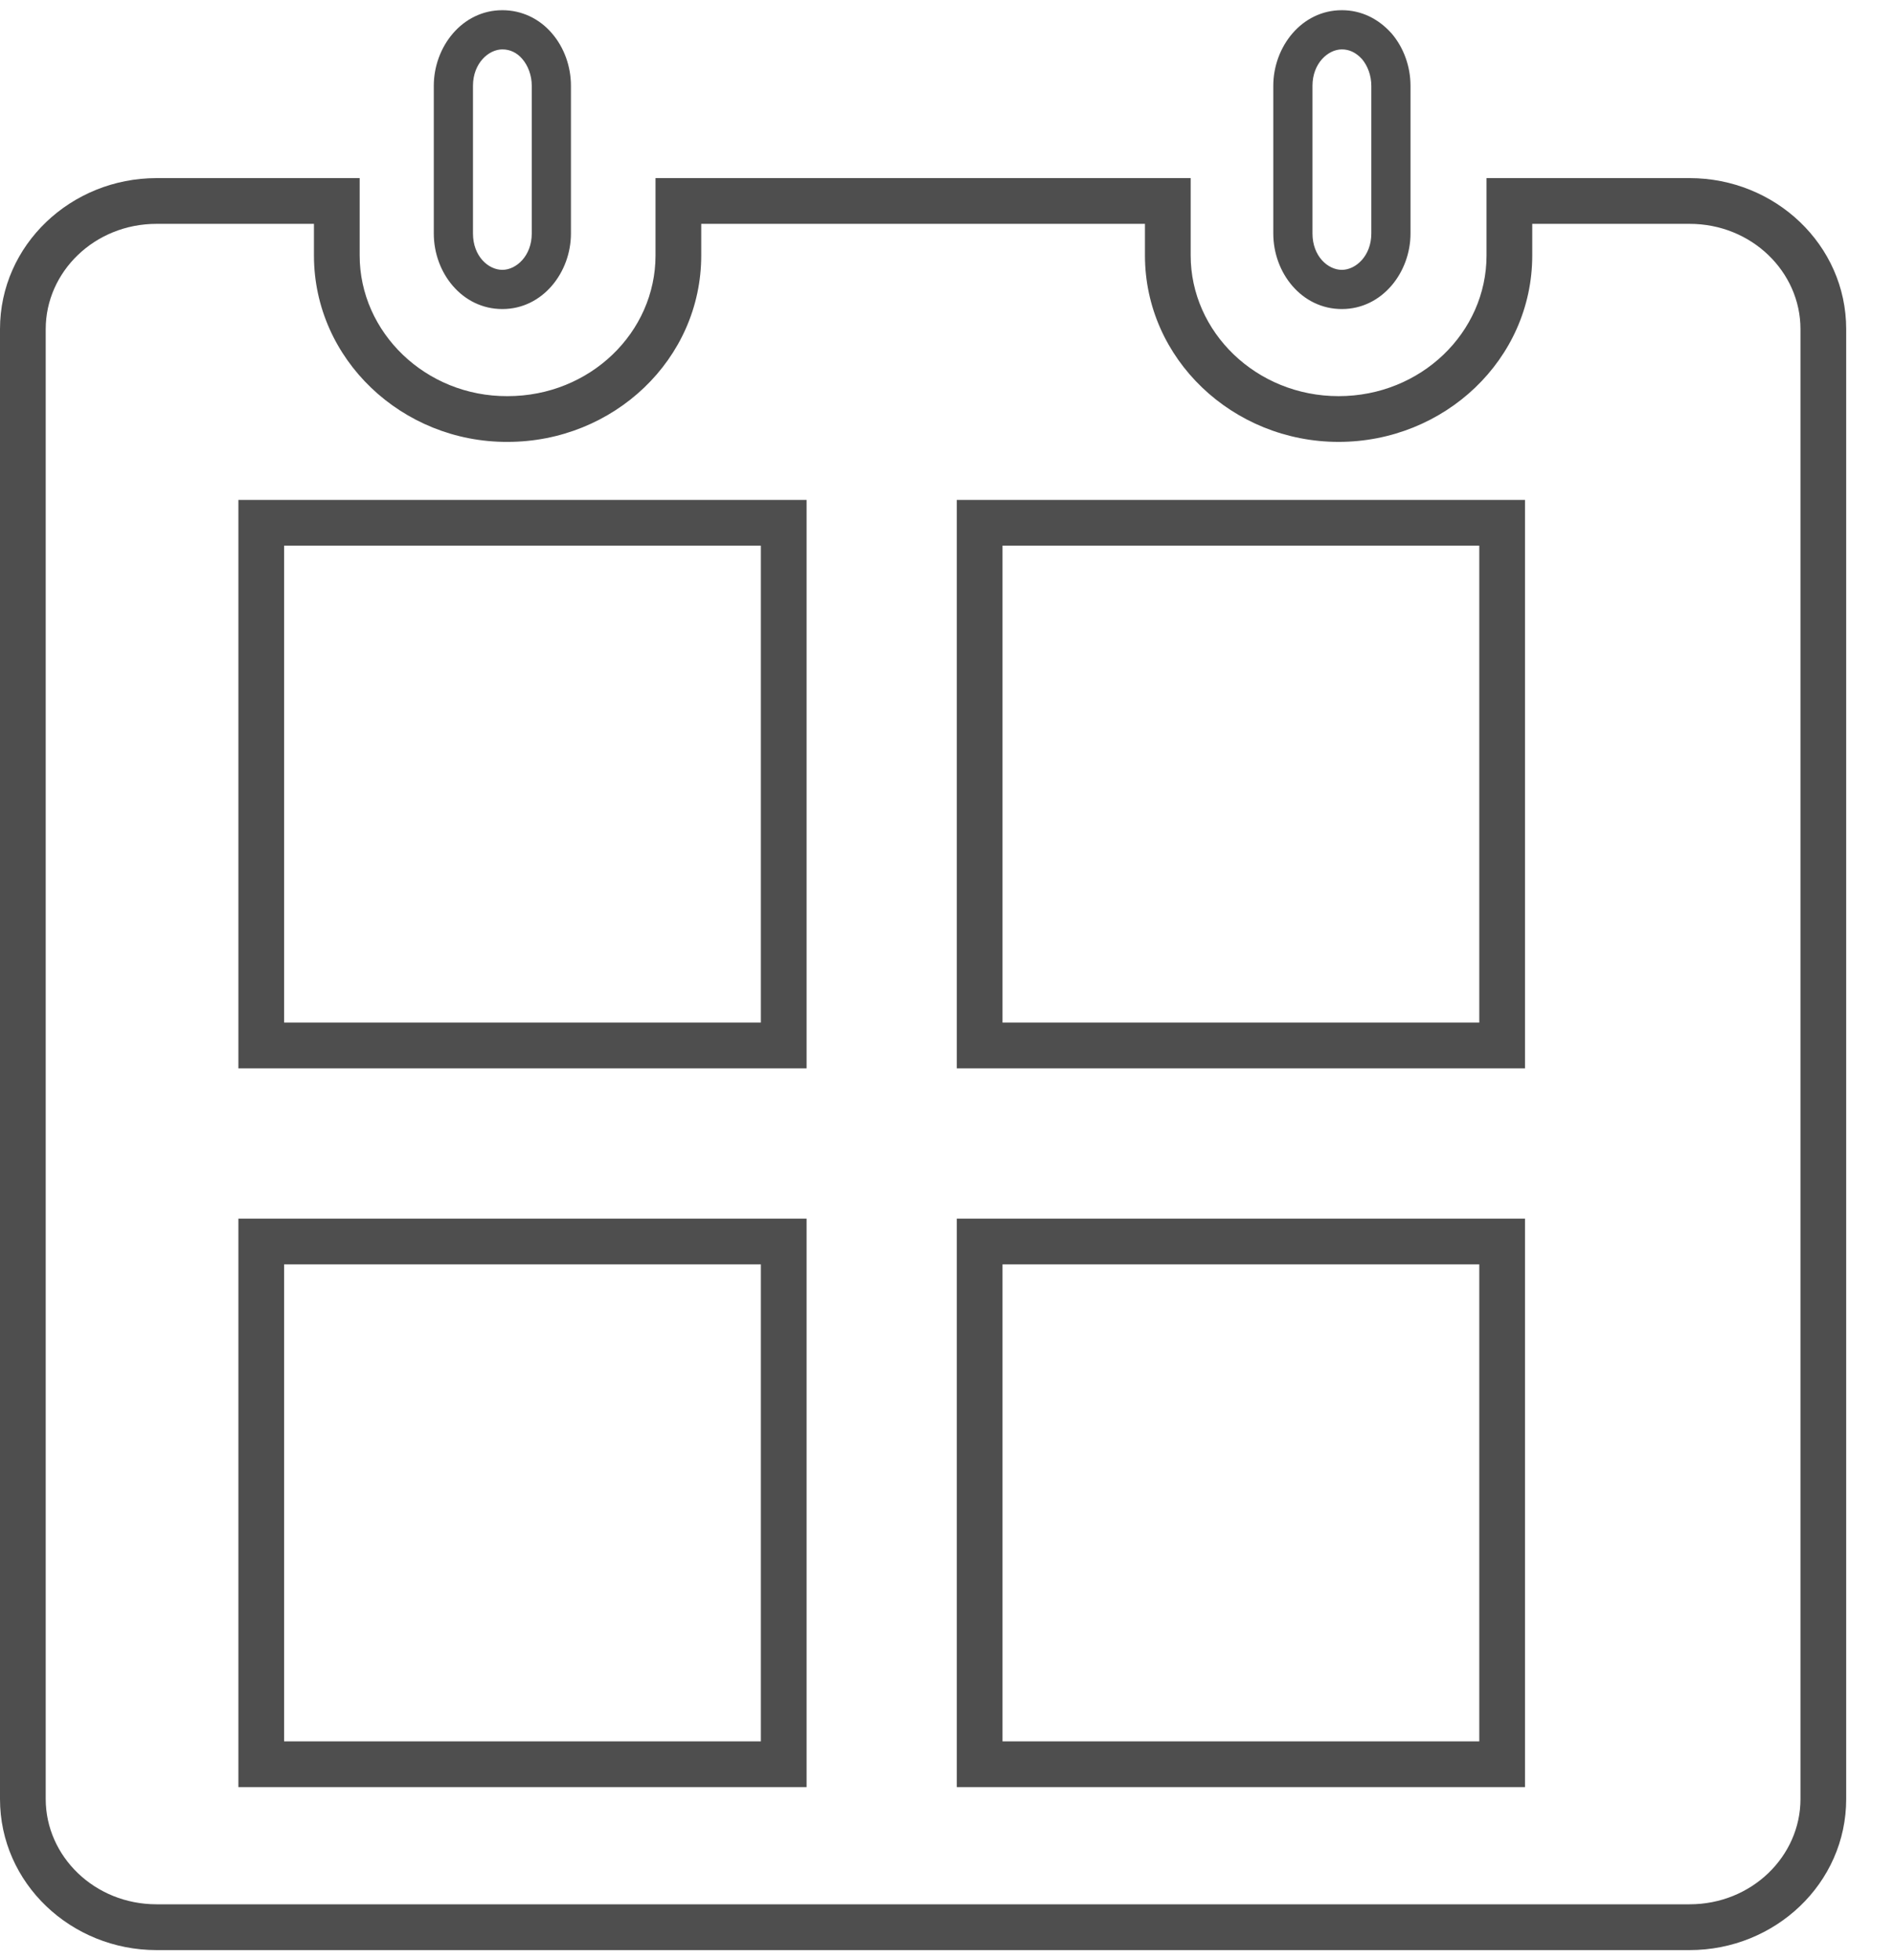 <svg width="29" height="30" viewBox="0 0 29 30" fill="none" xmlns="http://www.w3.org/2000/svg">
<path fill-rule="evenodd" clip-rule="evenodd" d="M6.642 1.313C6.642 0.718 7.074 0.156 7.692 0.156C7.986 0.156 8.258 0.284 8.451 0.51C8.639 0.728 8.742 1.018 8.742 1.313V3.574C8.742 4.168 8.31 4.73 7.692 4.73C7.076 4.73 6.642 4.177 6.642 3.574V1.313ZM7.692 0.756C7.48 0.756 7.242 0.97 7.242 1.313V3.574C7.242 3.922 7.478 4.13 7.692 4.13C7.905 4.13 8.142 3.916 8.142 3.574V1.313C8.142 1.154 8.086 1.005 7.996 0.901C7.913 0.804 7.806 0.756 7.692 0.756ZM0 5.037C0 3.747 1.089 2.726 2.397 2.726H5.157H5.507V3.076V3.91C5.507 5.086 6.516 6.069 7.77 6.063L7.772 6.063C9.036 6.063 10.037 5.086 10.037 3.91V3.076V2.726H10.387H17.881H18.231V3.076V3.91C18.231 5.079 19.233 6.063 20.496 6.063C21.76 6.063 22.761 5.086 22.761 3.91V3.076V2.726H23.111H25.871C27.179 2.726 28.268 3.747 28.268 5.037V27.534C28.268 28.825 27.179 29.846 25.871 29.846H2.397C1.089 29.846 0 28.825 0 27.534V5.037ZM2.397 3.426C1.447 3.426 0.7 4.161 0.7 5.037V27.534C0.7 28.41 1.447 29.145 2.397 29.145H25.871C26.821 29.145 27.568 28.41 27.568 27.534V5.037C27.568 4.161 26.821 3.426 25.871 3.426H23.461V3.91C23.461 5.501 22.117 6.763 20.496 6.763C18.875 6.763 17.531 5.493 17.531 3.91V3.426H10.737V3.91C10.737 5.501 9.393 6.763 7.773 6.763C6.157 6.771 4.807 5.5 4.807 3.91V3.426H2.397ZM3.65 7.651H4H12H12.35V8.001V16.001V16.351H12H4H3.65V16.001V8.001V7.651ZM4.35 8.351V15.651H11.65V8.351H4.35ZM15 7.651H14.65V8.001V16.001V16.351H15H23H23.35V16.001V8.001V7.651H23H15ZM15.35 15.651V8.351H22.65V15.651H15.35ZM3.65 18.651H4H12H12.35V19.001V27.001V27.351H12H4H3.65V27.001V19.001V18.651ZM4.35 19.351V26.651H11.65V19.351H4.35ZM15 18.651H14.65V19.001V27.001V27.351H15H23H23.35V27.001V19.001V18.651H23H15ZM15.35 26.651V19.351H22.65V26.651H15.35ZM20.546 0.156C19.928 0.156 19.496 0.718 19.496 1.313V3.574C19.496 4.177 19.93 4.73 20.546 4.73C21.164 4.73 21.597 4.168 21.597 3.574V1.313C21.597 1.018 21.493 0.728 21.306 0.51L21.306 0.509L21.3 0.504C21.105 0.288 20.845 0.156 20.546 0.156ZM20.096 1.313C20.096 0.97 20.334 0.756 20.546 0.756C20.655 0.756 20.758 0.8 20.853 0.903C20.941 1.007 20.997 1.155 20.997 1.313V3.574C20.997 3.916 20.759 4.13 20.546 4.13C20.333 4.13 20.096 3.922 20.096 3.574V1.313Z" fill="#222222" fill-opacity="0.8"/>
</svg>
